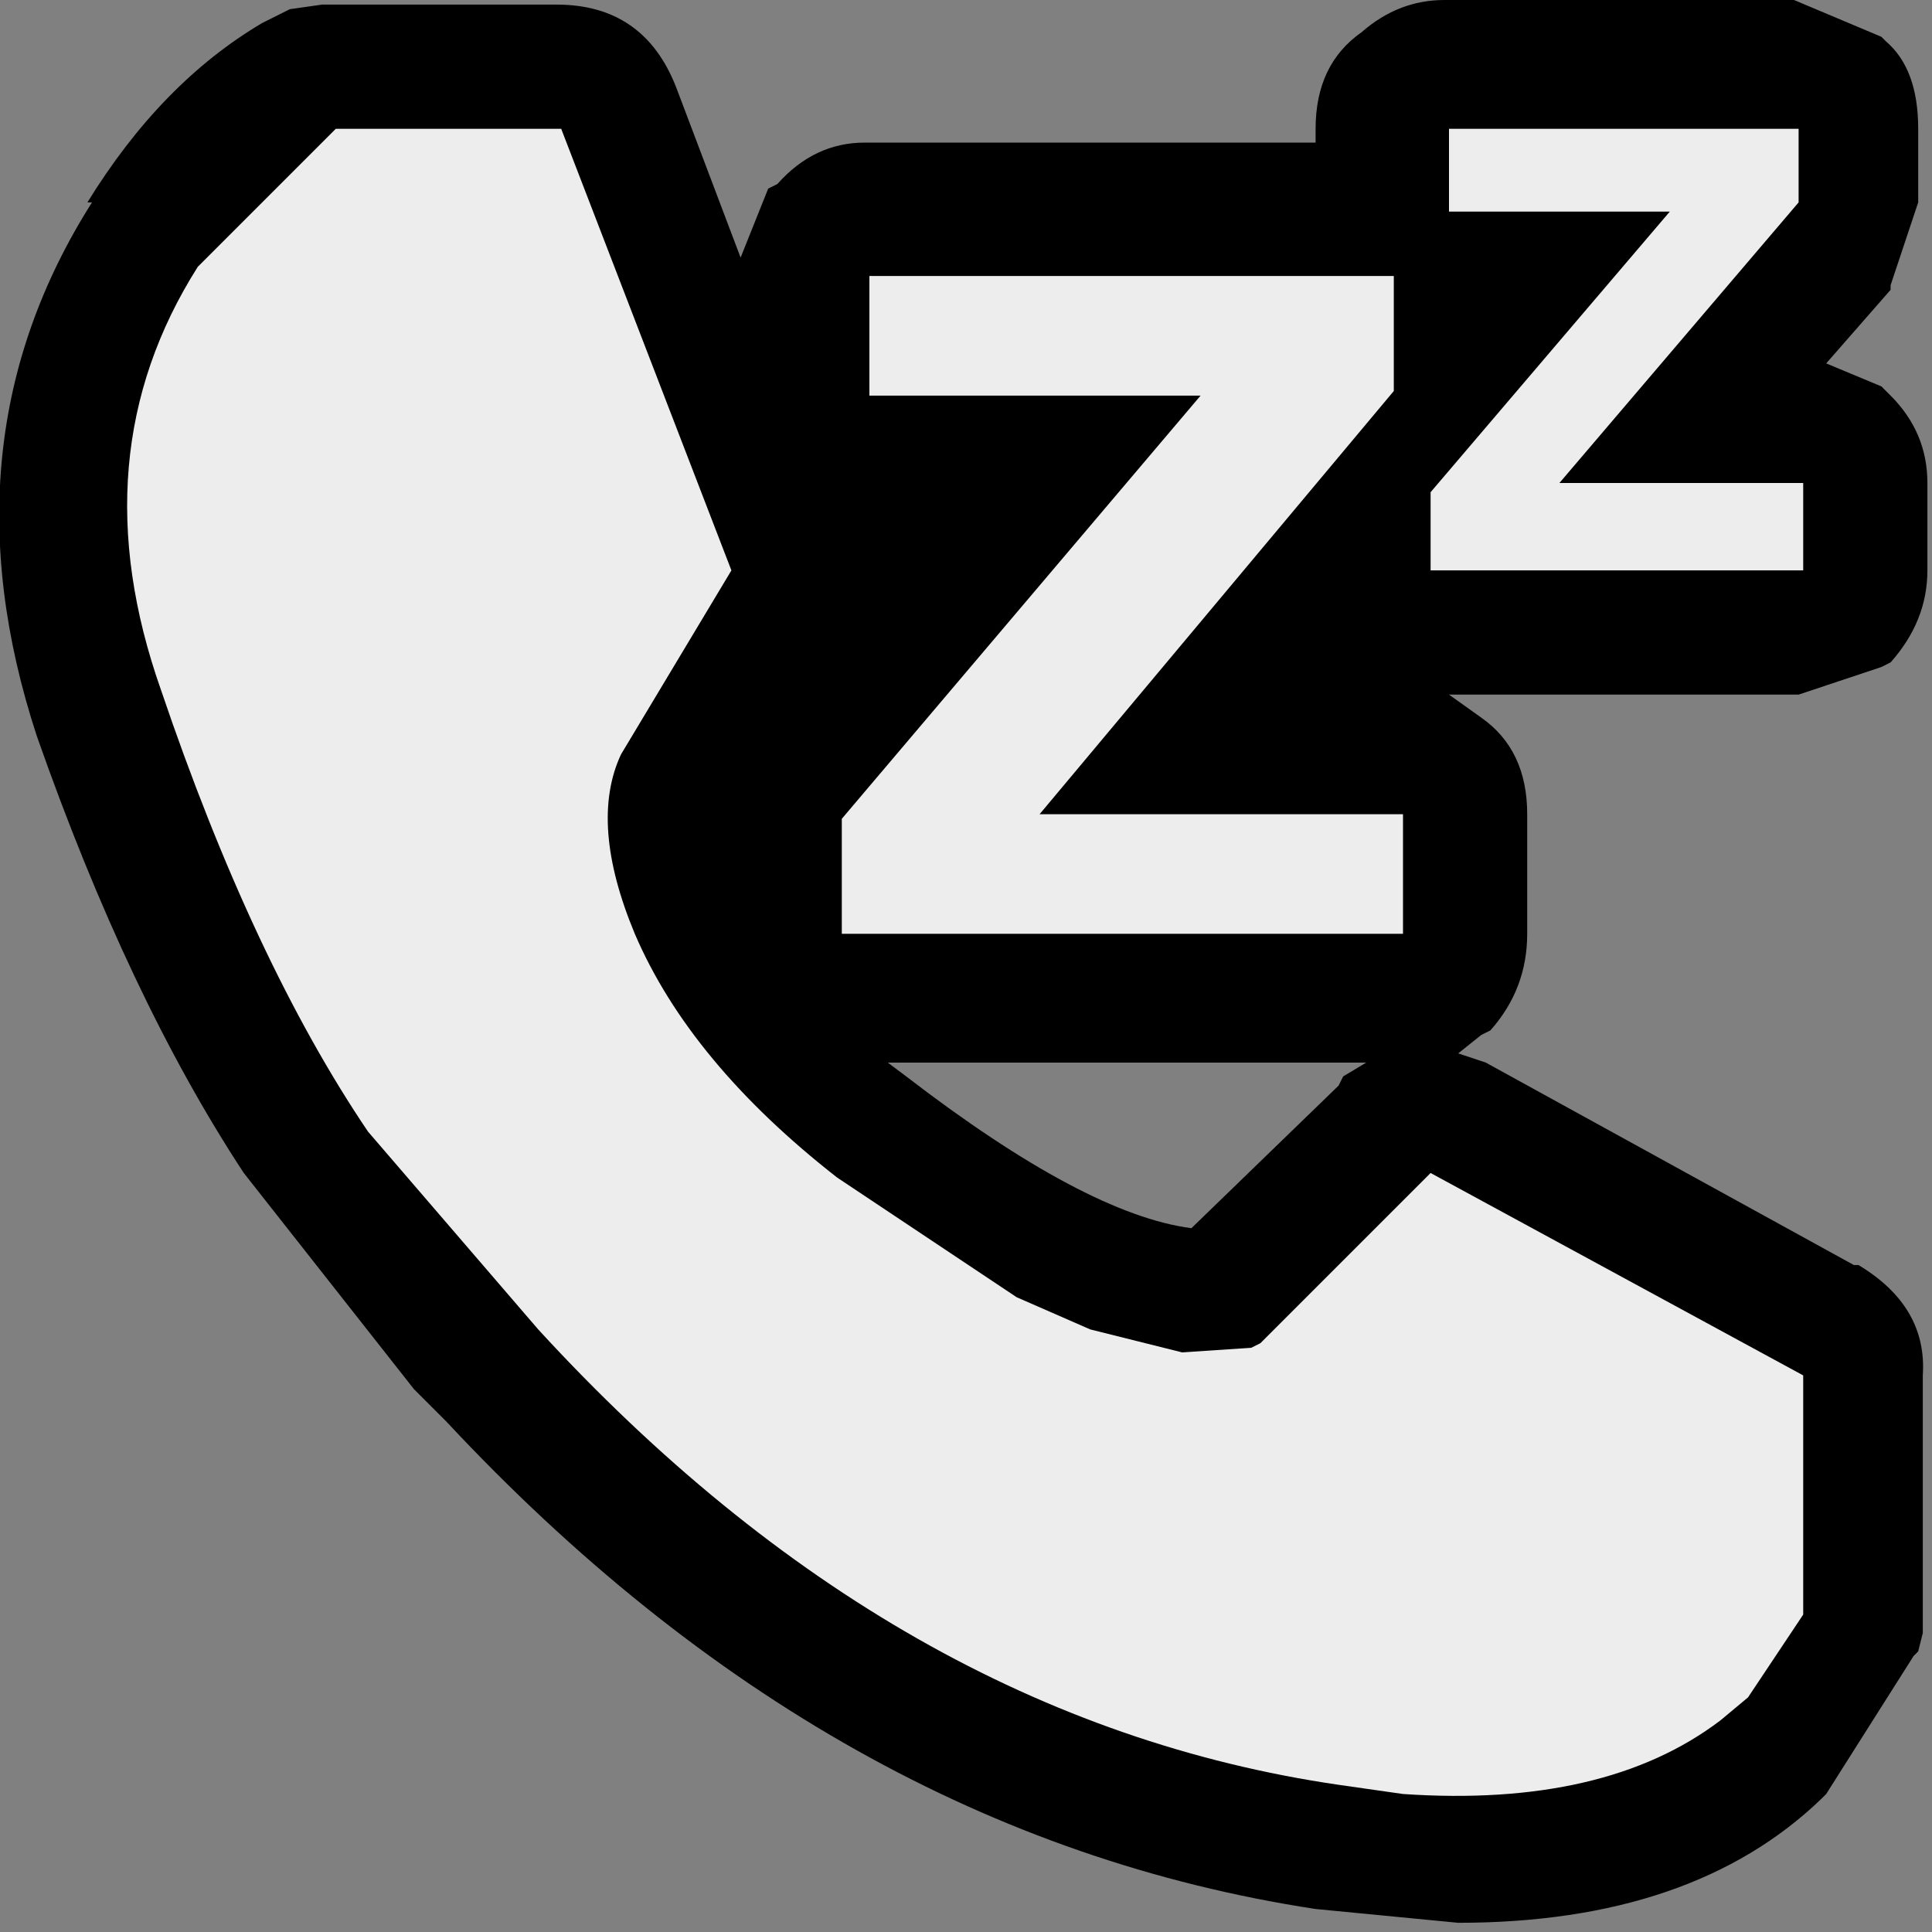<?xml version="1.0" encoding="utf-8"?>
<svg version="1.1" id="Layer_1"
xmlns="http://www.w3.org/2000/svg"
xmlns:xlink="http://www.w3.org/1999/xlink"
xmlns:author="http://www.sothink.com"
width="21px" height="21px"
xml:space="preserve">
<rect width="100%" height="100%" fill="#808080" stroke="none"/>
<g id="438" transform="matrix(1, 0, 0, 1, 11.35, 10)">
<path style="fill:#000000;fill-opacity:1" d="M1.7,-1.6L1.7 -3.55L3.65 -3.55L3.65 -1.6L1.7 -1.6M-2.8,-2.35L-2.8 -5L-0.5 -5L-0.5 -2.35L-2.8 -2.35M-3.1,-6.05L-3.1 -7L-1.9 -7L-1.9 -6.05L-3.1 -6.05" />
<path style="fill:#000000;fill-opacity:1" d="M9.15,-9.55Q9.5 -9.25 9.5 -8.6L9.5 -7.8L9.2 -6.9L9.2 -6.85L8.5 -6.05L9.1 -5.8L9.2 -5.7Q9.6 -5.3 9.6 -4.75L9.6 -3.8Q9.6 -3.25 9.2 -2.8L9.1 -2.75L8.2 -2.45L4.4 -2.45L4.75 -2.2Q5.25 -1.85 5.25 -1.15L5.25 0.15Q5.25 0.75 4.85 1.2L4.75 1.25L4.5 1.45L4.8 1.55L8.8 3.75L8.85 3.75Q9.6 4.2 9.55 4.95L9.55 7.55L9.55 7.75L9.5 7.95L9.45 8L8.5 9.5L8.45 9.55Q7.05 10.9 4.5 10.9L2.95 10.75Q-2.3 9.95 -6.5 5.45L-6.85 5.1L-8.7 2.75Q-9.95 0.85 -10.95 -2Q-12 -5.2 -10.35 -7.8L-10.4 -7.8Q-9.6 -9.1 -8.5 -9.75L-8.2 -9.9L-7.85 -9.95L-7.75 -9.95L-5.3 -9.95Q-4.35 -9.95 -4 -9.05L-3.3 -7.2L-3 -7.95L-2.9 -8Q-2.5 -8.45 -1.95 -8.45L2.95 -8.45L2.95 -8.6Q2.95 -9.3 3.45 -9.65Q3.85 -10 4.35 -10L8.15 -10L9.1 -9.6L9.15 -9.55M3.6,-2.55L3.25 -2.75L3.15 -2.85L2.9 -2.55L3.6 -2.55M3.2,1.8L3.25 1.7L3.5 1.55L-1.7 1.55L-1.5 1.7Q0.45 3.2 1.6 3.35L3.2 1.8M-2.15,-4.3Q-1.9 -3.8 -2.2 -3.25L-1.35 -4.3L-1.95 -4.3L-2.15 -4.3" />
<path style="fill:#EDEDED;fill-opacity:1" d="M8.2,-7.8L5.6 -4.75L8.25 -4.75L8.25 -3.8L4.2 -3.8L4.2 -4.65L6.8 -7.7L4.4 -7.7L4.4 -8.6L8.2 -8.6L8.2 -7.8M3.8,-5.75L-0.05 -1.15L3.9 -1.15L3.9 0.15L-2.2 0.15L-2.2 -1.1L1.7 -5.7L-1.9 -5.7L-1.9 -7L3.8 -7L3.8 -5.75M2.35,4.6L4.2 2.75L8.25 4.95L8.25 7.55L7.65 8.45L7.35 8.7Q6.1 9.65 3.9 9.5L3.2 9.4Q-1.6 8.7 -5.5 4.45L-7.35 2.3Q-8.6 0.45 -9.6 -2.5Q-10.5 -5.05 -9.2 -7.1L-7.7 -8.6L-5.25 -8.6L-3.4 -3.8L-4.6 -1.8Q-4.95 -1.05 -4.45 0.15Q-3.85 1.55 -2.25 2.8L-0.3 4.1L0.5 4.45L1.5 4.7L2.25 4.65L2.35 4.6" />
</g>
</svg>
